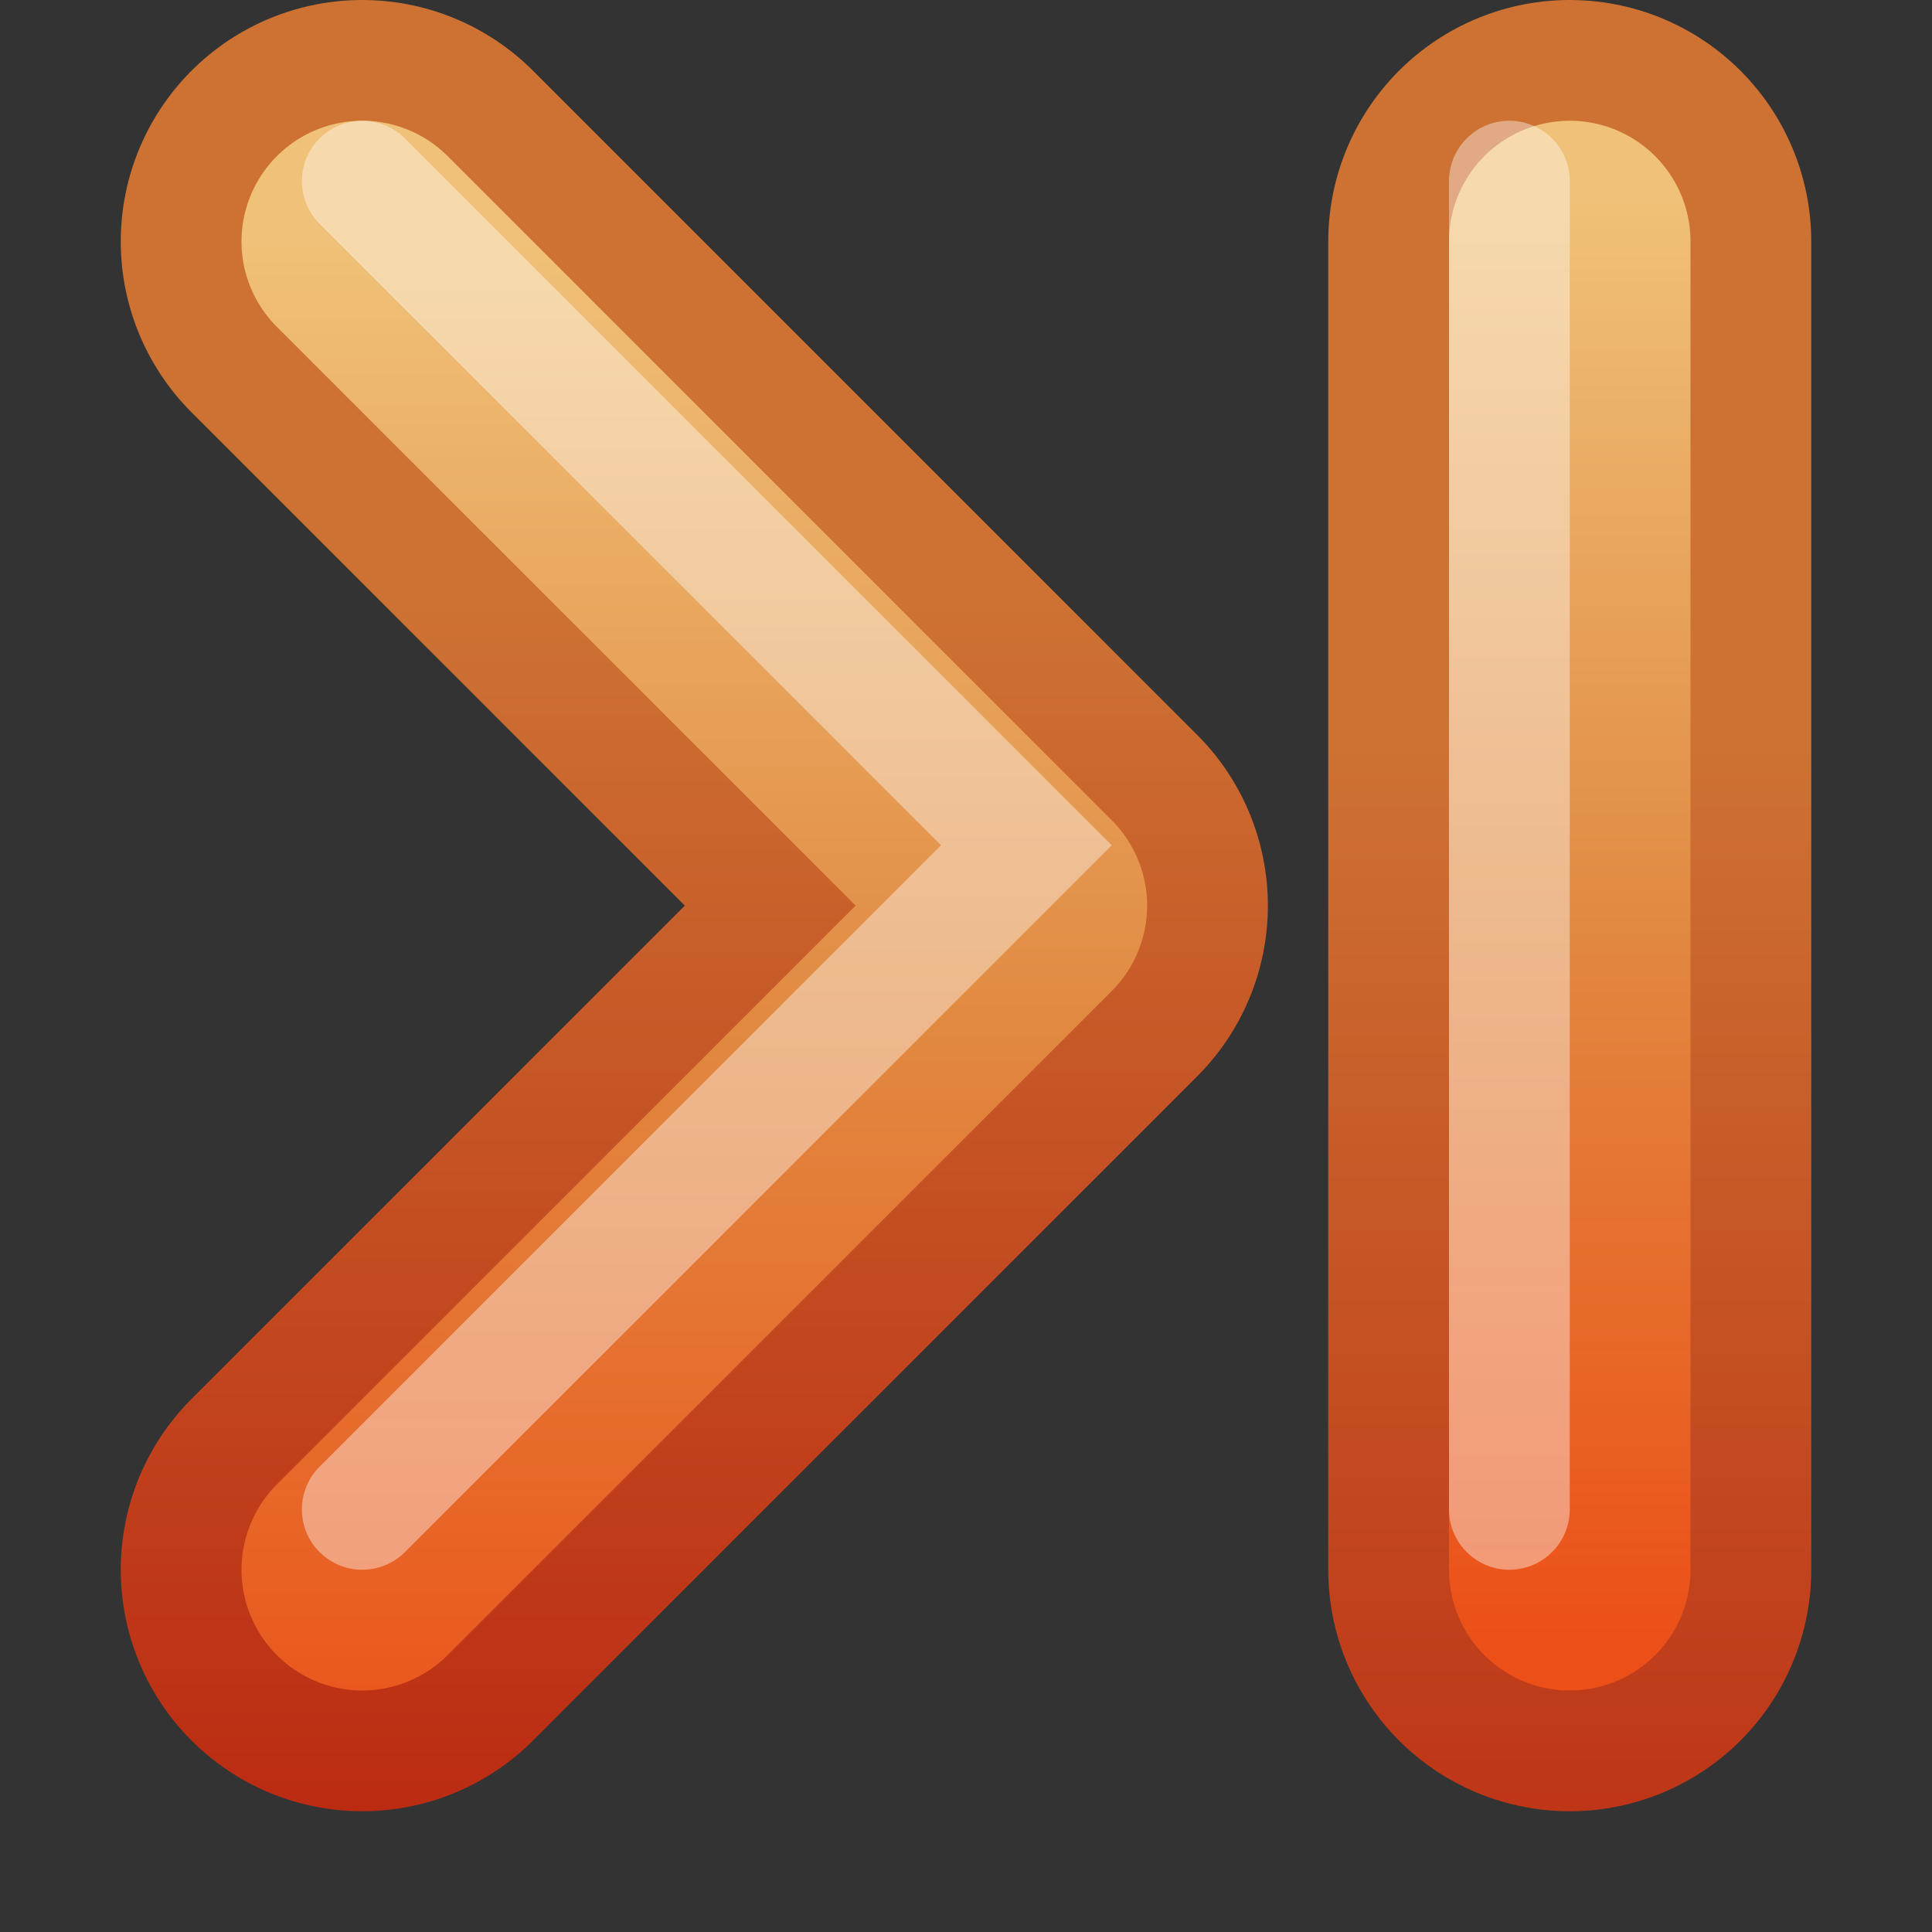 <?xml version="1.0" encoding="UTF-8" standalone="no"?>
<!-- Created with Inkscape (http://www.inkscape.org/) -->

<svg
   xmlns:svg="http://www.w3.org/2000/svg"
   xmlns="http://www.w3.org/2000/svg"
   xmlns:xlink="http://www.w3.org/1999/xlink"
   version="1.1"
   width="16"
   height="16"
   id="svg3698">
  <rect width="100%" height="100%" fill="#333333" stroke="none"/>
  <defs
     id="defs3700">
    <linearGradient
       id="linearGradient2603-5">
      <stop
         id="stop2605-0"
         style="stop-color:#bb2b12;stop-opacity:1"
         offset="0" />
      <stop
         id="stop2607-9"
         style="stop-color:#cd7233;stop-opacity:1"
         offset="1" />
    </linearGradient>
    <linearGradient
       x1="30"
       y1="221"
       x2="30"
       y2="234"
       id="linearGradient3663"
       xlink:href="#linearGradient2610-6"
       gradientUnits="userSpaceOnUse"
       gradientTransform="translate(3,0)" />
    <linearGradient
       id="linearGradient2610-6">
      <stop
         id="stop2612-3"
         style="stop-color:#f0c178;stop-opacity:1"
         offset="0" />
      <stop
         id="stop2614-8"
         style="stop-color:#e18941;stop-opacity:1"
         offset="0.5" />
      <stop
         id="stop2616-5"
         style="stop-color:#ec4f18;stop-opacity:1"
         offset="1" />
    </linearGradient>
    <linearGradient
       x1="31"
       y1="234"
       x2="31"
       y2="224"
       id="linearGradient3688"
       xlink:href="#linearGradient2603-5"
       gradientUnits="userSpaceOnUse" />
    <linearGradient
       x1="31.341"
       y1="235.032"
       x2="31.341"
       y2="224.676"
       id="linearGradient3690-5"
       xlink:href="#linearGradient2603-5"
       gradientUnits="userSpaceOnUse"
       gradientTransform="matrix(-1,0,0,1,6.685,-1.854)" />
    <linearGradient
       x1="-4.315"
       y1="220.146"
       x2="-4.315"
       y2="232.146"
       id="linearGradient3724"
       xlink:href="#linearGradient2610-6"
       gradientUnits="userSpaceOnUse"
       gradientTransform="translate(3.685,-1.854)" />
    <linearGradient
       x1="31"
       y1="234"
       x2="31"
       y2="224"
       id="linearGradient3759"
       xlink:href="#linearGradient2603-5"
       gradientUnits="userSpaceOnUse" />
  </defs>
  <g
     transform="matrix(-1,0,0,1,38,-219)"
     id="g4946"
     style="display:inline;enable-background:new">
    <g
       transform="translate(3,0)"
       id="g4873"
       style="stroke:url(#linearGradient3688);stroke-opacity:1">
      <path
         d="m 32,221 -5.5,5.5 5.5,5.5"
         id="path2932-4"
         style="fill:none;stroke:url(#linearGradient3759);stroke-width:4;stroke-linecap:round;stroke-linejoin:round;stroke-miterlimit:4;stroke-opacity:1;stroke-dasharray:none;display:inline;enable-background:new" />
    </g>
    <g
       transform="translate(25.815,2.354)"
       id="g3377-65"
       style="display:inline;enable-background:new">
      <path
         d="m -0.815,218.646 0,11"
         id="path3379-4"
         style="color:#000000;fill:none;stroke:url(#linearGradient3690-5);stroke-width:4;stroke-linecap:round;stroke-linejoin:miter;stroke-miterlimit:4;stroke-opacity:1;stroke-dasharray:none;stroke-dashoffset:0;marker:none;visibility:visible;display:inline;overflow:visible;enable-background:new" />
      <path
         d="m -0.815,218.646 0,11"
         id="path3381-8"
         style="fill:none;stroke:url(#linearGradient3724);stroke-width:2;stroke-linecap:round;stroke-linejoin:miter;stroke-miterlimit:4;stroke-opacity:1;stroke-dasharray:none;display:inline;enable-background:new" />
    </g>
    <path
       d="m 35,221 -5.5,5.5 5.5,5.5"
       id="path2932"
       style="fill:none;stroke:url(#linearGradient3663);stroke-width:2;stroke-linecap:round;stroke-linejoin:round;stroke-miterlimit:4;stroke-opacity:1;stroke-dasharray:none" />
    <path
       d="m 35,220.5 -5.5,5.5 5.5,5.5"
       id="path2932-0"
       style="opacity:0.4;fill:none;stroke:#ffffff;stroke-width:1;stroke-linecap:round;stroke-linejoin:miter;stroke-miterlimit:4;stroke-opacity:1;stroke-dasharray:none;display:inline;enable-background:new" />
    <path
       d="m 25.5,220.5 0,5.5 0,5.5"
       id="path3782"
       style="opacity:0.4;fill:none;stroke:#ffffff;stroke-width:1;stroke-linecap:round;stroke-linejoin:miter;stroke-miterlimit:4;stroke-opacity:1;stroke-dasharray:none;display:inline;enable-background:new" />
  </g>
</svg>
